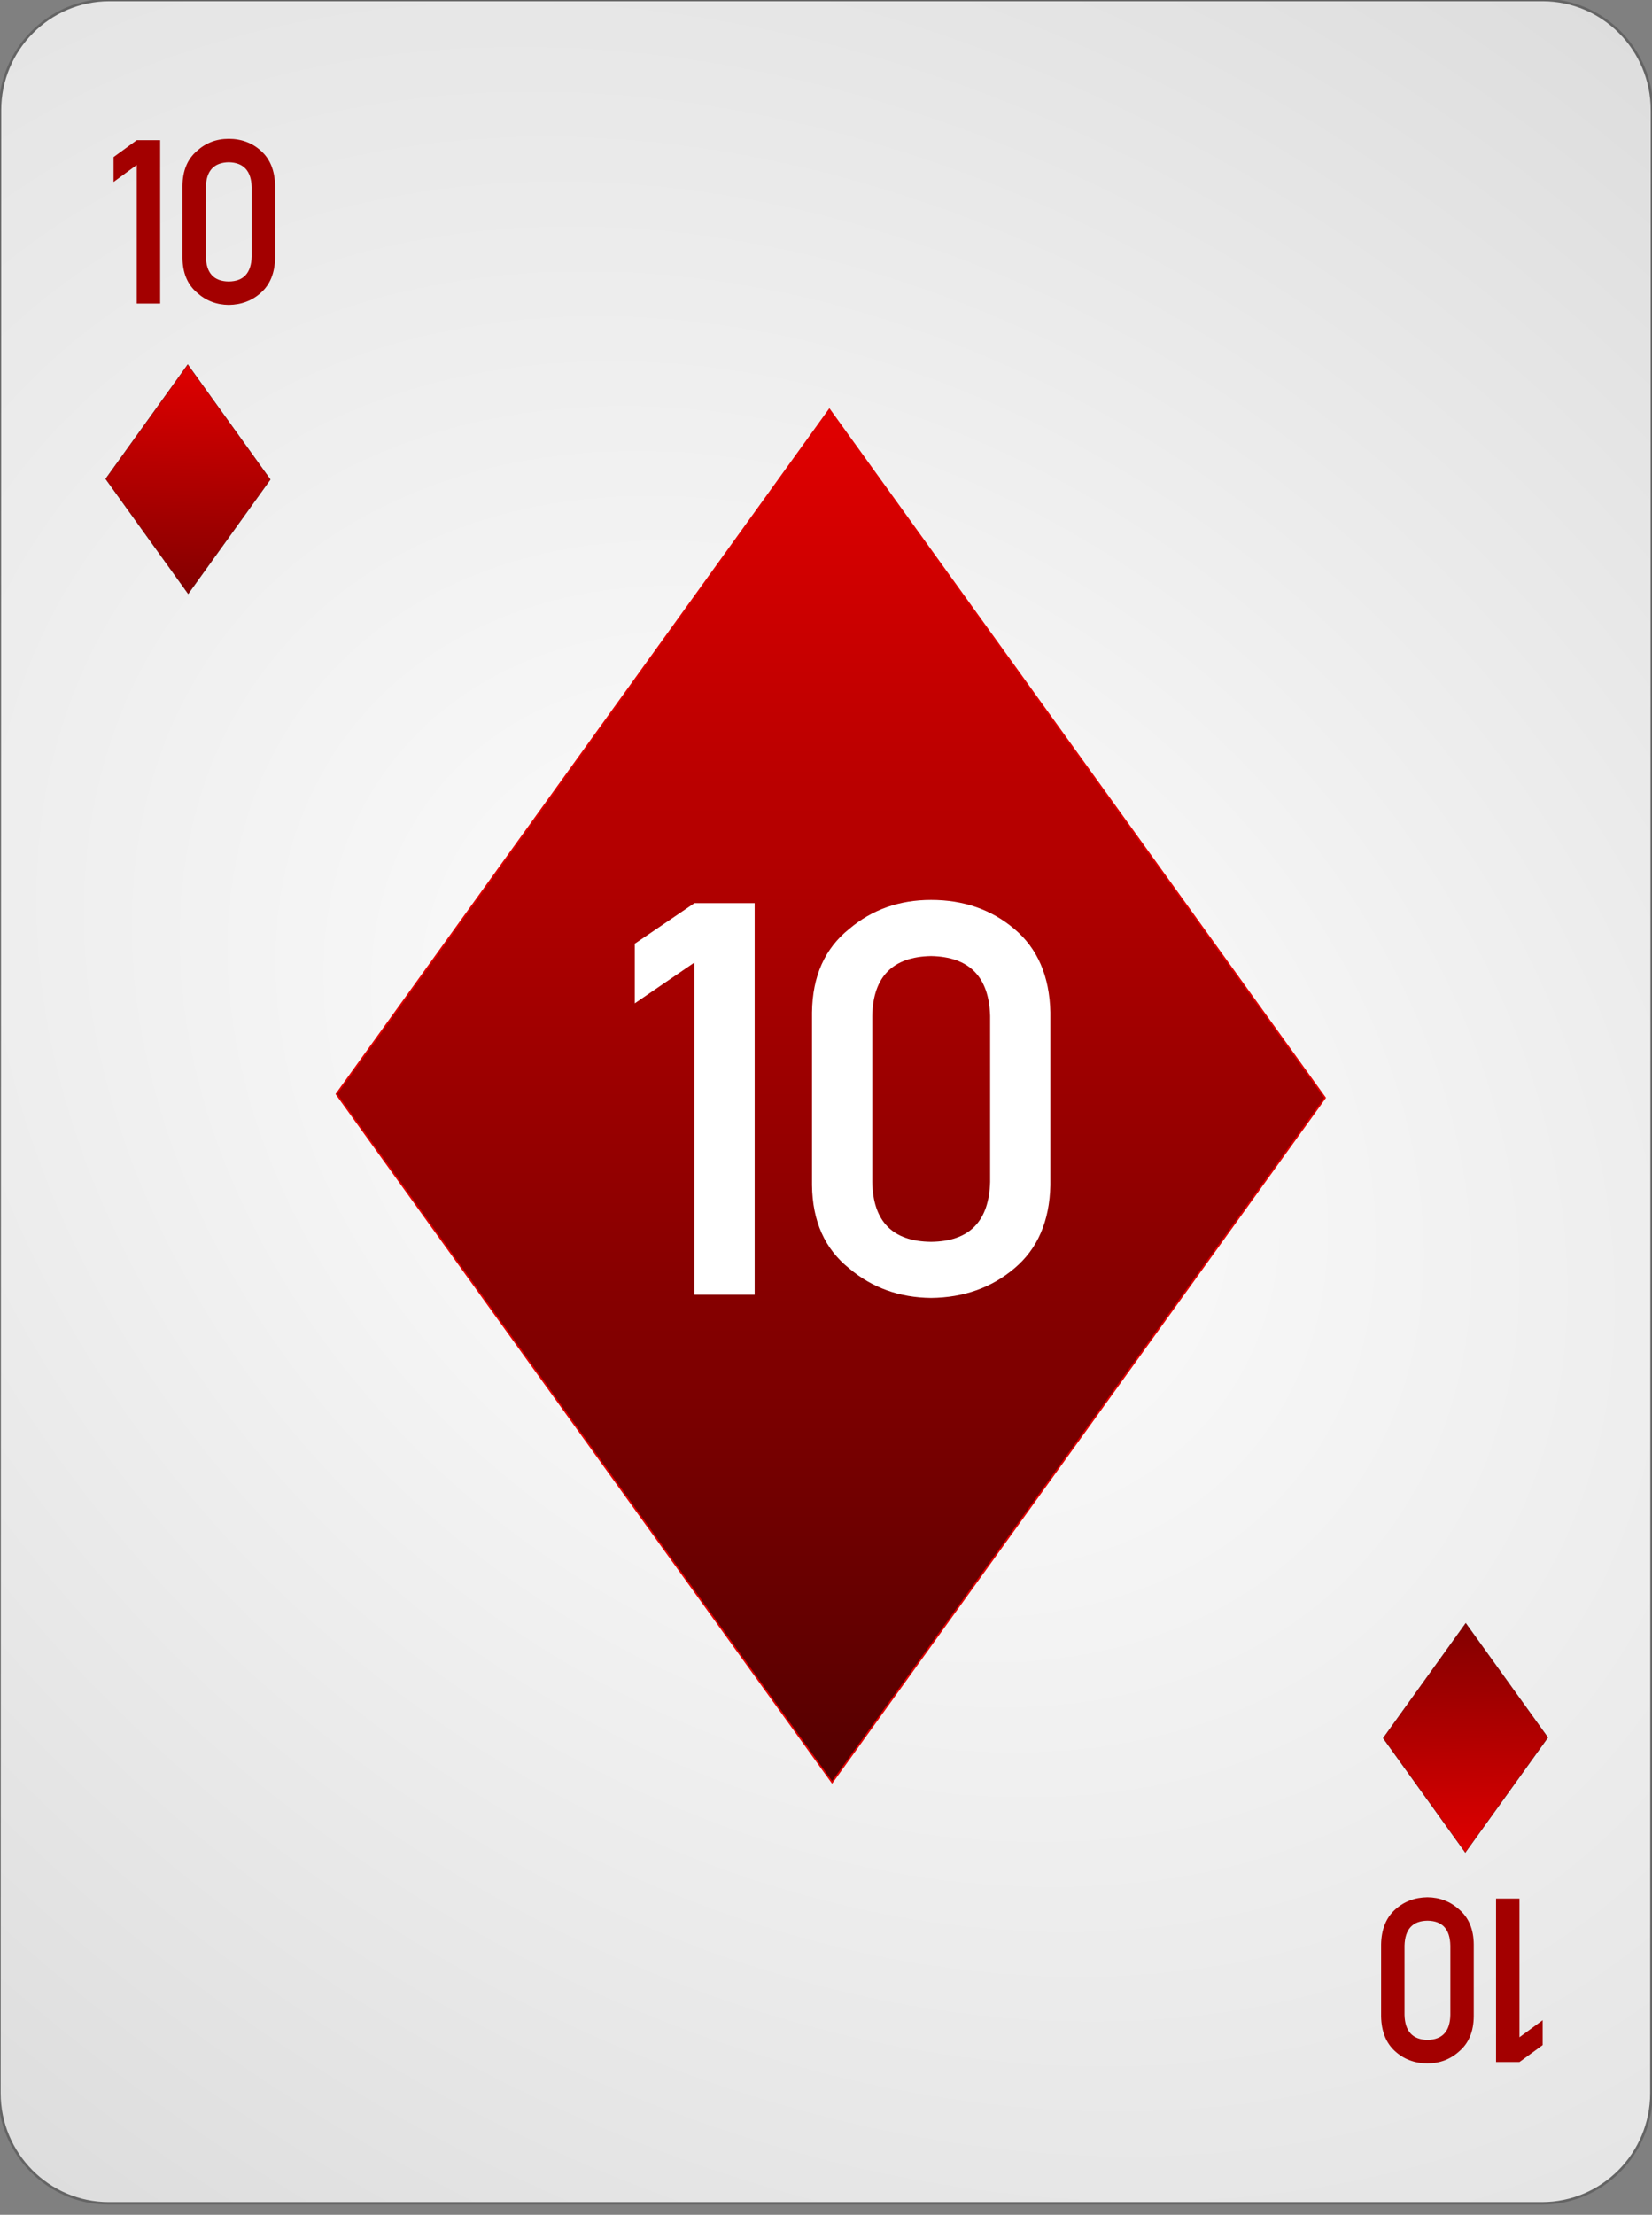 <?xml version="1.0" encoding="UTF-8" standalone="no"?><!DOCTYPE svg PUBLIC "-//W3C//DTD SVG 1.1//EN" "http://www.w3.org/Graphics/SVG/1.1/DTD/svg11.dtd"><svg width="100%" height="100%" viewBox="0 0 144 193" version="1.1" xmlns="http://www.w3.org/2000/svg" xmlns:xlink="http://www.w3.org/1999/xlink" xml:space="preserve" style="fill-rule:evenodd;clip-rule:evenodd;"><rect x="0" y="0" width="144" height="193" fill="#808080" stroke="none"/><path id="Card-background" d="M143.997,9.6c0.002,-5.298 -4.272,-9.6 -9.538,-9.6l-124.918,0c-5.266,0 -9.542,4.302 -9.544,9.6l-0.048,172.8c-0.001,5.298 4.273,9.6 9.539,9.6l124.917,0c5.266,0 9.543,-4.302 9.544,-9.6l0.048,-172.8Z" style="fill:url(#_Radial1);stroke:#646464;stroke-width:0.22px;"/><g id="Diamonds"><path id="rect3362" d="M72.532,155.313l42.966,-59.646l-43.202,-59.975l-42.966,59.646l43.202,59.975Z" style="fill:url(#_Linear2);stroke:url(#_Linear3);stroke-width:0.14px;"/><path id="rect6977" d="M16.405,51.744l7.157,-9.959l-7.196,-10.014l-7.157,9.959l7.196,10.014Z" style="fill:url(#_Linear4);stroke:#640000;stroke-width:0.03px;"/><path id="rect4360" d="M127.765,141.451l7.158,9.959l-7.197,10.014l-7.157,-9.959l7.196,-10.014Z" style="fill:url(#_Linear5);stroke:#640000;stroke-width:0.03px;"/></g><g id="Red-Text"><path d="M11.919,14.374l0,12.08l2.041,0l0,-14.238l-2.041,0l-2.021,1.474l0,2.168l2.021,-1.484Z" style="fill:#a30000;fill-rule:nonzero;"/><path d="M21.939,22.352c-0.039,1.439 -0.706,2.165 -2.002,2.178c-1.302,-0.013 -1.966,-0.739 -1.992,-2.178l0,-6.035c0.026,-1.426 0.69,-2.152 1.992,-2.178c1.296,0.026 1.963,0.752 2.002,2.178l0,6.035Zm-6.035,0.117c0.013,1.309 0.433,2.318 1.26,3.028c0.774,0.703 1.699,1.061 2.773,1.074c1.107,-0.013 2.048,-0.371 2.822,-1.074c0.788,-0.71 1.195,-1.719 1.221,-3.028l0,-6.279c-0.026,-1.315 -0.433,-2.327 -1.221,-3.037c-0.774,-0.703 -1.715,-1.055 -2.822,-1.055c-1.074,0 -1.999,0.352 -2.773,1.055c-0.827,0.71 -1.247,1.722 -1.26,3.037l0,6.279Z" style="fill:#a30000;fill-rule:nonzero;"/><path d="M132.447,177.527l0,-12.08l-2.041,0l0,14.239l2.041,0l2.022,-1.475l0,-2.168l-2.022,1.484Z" style="fill:#a30000;fill-rule:nonzero;"/><path d="M122.428,169.549c0.039,-1.439 0.706,-2.165 2.002,-2.178c1.302,0.013 1.966,0.739 1.992,2.178l0,6.035c-0.026,1.426 -0.69,2.152 -1.992,2.178c-1.296,-0.026 -1.963,-0.752 -2.002,-2.178l0,-6.035Zm6.035,-0.117c-0.013,-1.309 -0.433,-2.318 -1.26,-3.028c-0.775,-0.703 -1.699,-1.061 -2.773,-1.074c-1.107,0.013 -2.048,0.371 -2.823,1.074c-0.787,0.71 -1.194,1.719 -1.22,3.028l0,6.279c0.026,1.315 0.433,2.328 1.22,3.037c0.775,0.703 1.716,1.055 2.823,1.055c1.074,0 1.998,-0.352 2.773,-1.055c0.827,-0.709 1.247,-1.722 1.26,-3.037l0,-6.279Z" style="fill:#a30000;fill-rule:nonzero;"/></g><g id="Center-Text" transform="matrix(0.234,0,0,0.218,72.037,112.825)"><path d="M-49.17,-132.802l0,132.802l22.438,0l0,-156.528l-22.438,0l-22.223,16.211l0,23.833l22.223,-16.318Z" style="fill:none;"/><path d="M60.979,-45.09c-0.429,15.817 -7.765,23.797 -22.008,23.94c-14.314,-0.143 -21.615,-8.123 -21.901,-23.94l0,-66.348c0.286,-15.674 7.587,-23.654 21.901,-23.941c14.243,0.287 21.579,8.267 22.008,23.941l0,66.348Zm-66.347,1.288c0.143,14.386 4.76,25.48 13.849,33.281c8.517,7.73 18.681,11.666 30.49,11.809c12.167,-0.143 22.509,-4.079 31.027,-11.809c8.66,-7.801 13.133,-18.895 13.419,-33.281l0,-69.032c-0.286,-14.457 -4.759,-25.587 -13.419,-33.388c-8.518,-7.73 -18.86,-11.595 -31.027,-11.595c-11.809,0 -21.973,3.865 -30.49,11.595c-9.089,7.801 -13.706,18.931 -13.849,33.388l0,69.032Z" style="fill:none;"/><path d="M-49.17,-132.802l0,132.802l22.438,0l0,-156.528l-22.438,0l-22.223,16.211l0,23.833l22.223,-16.318Z" style="fill:#fff;fill-rule:nonzero;"/><path d="M60.979,-45.09c-0.429,15.817 -7.765,23.797 -22.008,23.94c-14.314,-0.143 -21.615,-8.123 -21.901,-23.94l0,-66.348c0.286,-15.674 7.587,-23.654 21.901,-23.941c14.243,0.287 21.579,8.267 22.008,23.941l0,66.348Zm-66.347,1.288c0.143,14.386 4.76,25.48 13.849,33.281c8.517,7.73 18.681,11.666 30.49,11.809c12.167,-0.143 22.509,-4.079 31.027,-11.809c8.66,-7.801 13.133,-18.895 13.419,-33.281l0,-69.032c-0.286,-14.457 -4.759,-25.587 -13.419,-33.388c-8.518,-7.73 -18.86,-11.595 -31.027,-11.595c-11.809,0 -21.973,3.865 -30.49,11.595c-9.089,7.801 -13.706,18.931 -13.849,33.388l0,69.032Z" style="fill:#fff;fill-rule:nonzero;"/></g><defs><radialGradient id="_Radial1" cx="0" cy="0" r="1" gradientUnits="userSpaceOnUse" gradientTransform="matrix(126.864,97.336,-71.366,95.516,71.973,96)"><stop offset="0%" style="stop-color:#fff;stop-opacity:1"/><stop offset="100%" style="stop-color:#dcdcdc;stop-opacity:1"/></radialGradient><linearGradient id="_Linear2" x1="0" y1="0" x2="1" y2="0" gradientUnits="userSpaceOnUse" gradientTransform="matrix(0.649,119.114,-119.114,0.649,72.028,35.424)"><stop offset="0%" style="stop-color:#e00000;stop-opacity:1"/><stop offset="100%" style="stop-color:#560000;stop-opacity:1"/></linearGradient><linearGradient id="_Linear3" x1="0" y1="0" x2="1" y2="0" gradientUnits="userSpaceOnUse" gradientTransform="matrix(-54.823,-72.212,52.018,-76.107,-50.108,185.702)"><stop offset="0%" style="stop-color:#e00000;stop-opacity:1"/><stop offset="100%" style="stop-color:#560000;stop-opacity:1"/></linearGradient><linearGradient id="_Linear4" x1="0" y1="0" x2="1" y2="0" gradientUnits="userSpaceOnUse" gradientTransform="matrix(-0.169,20.346,-14.622,-0.235,16.301,31.711)"><stop offset="0%" style="stop-color:#e00000;stop-opacity:1"/><stop offset="100%" style="stop-color:#810000;stop-opacity:1"/></linearGradient><linearGradient id="_Linear5" x1="0" y1="0" x2="1" y2="0" gradientUnits="userSpaceOnUse" gradientTransform="matrix(-0.169,-20.346,-14.622,0.235,127.661,161.484)"><stop offset="0%" style="stop-color:#e00000;stop-opacity:1"/><stop offset="100%" style="stop-color:#810000;stop-opacity:1"/></linearGradient></defs></svg>